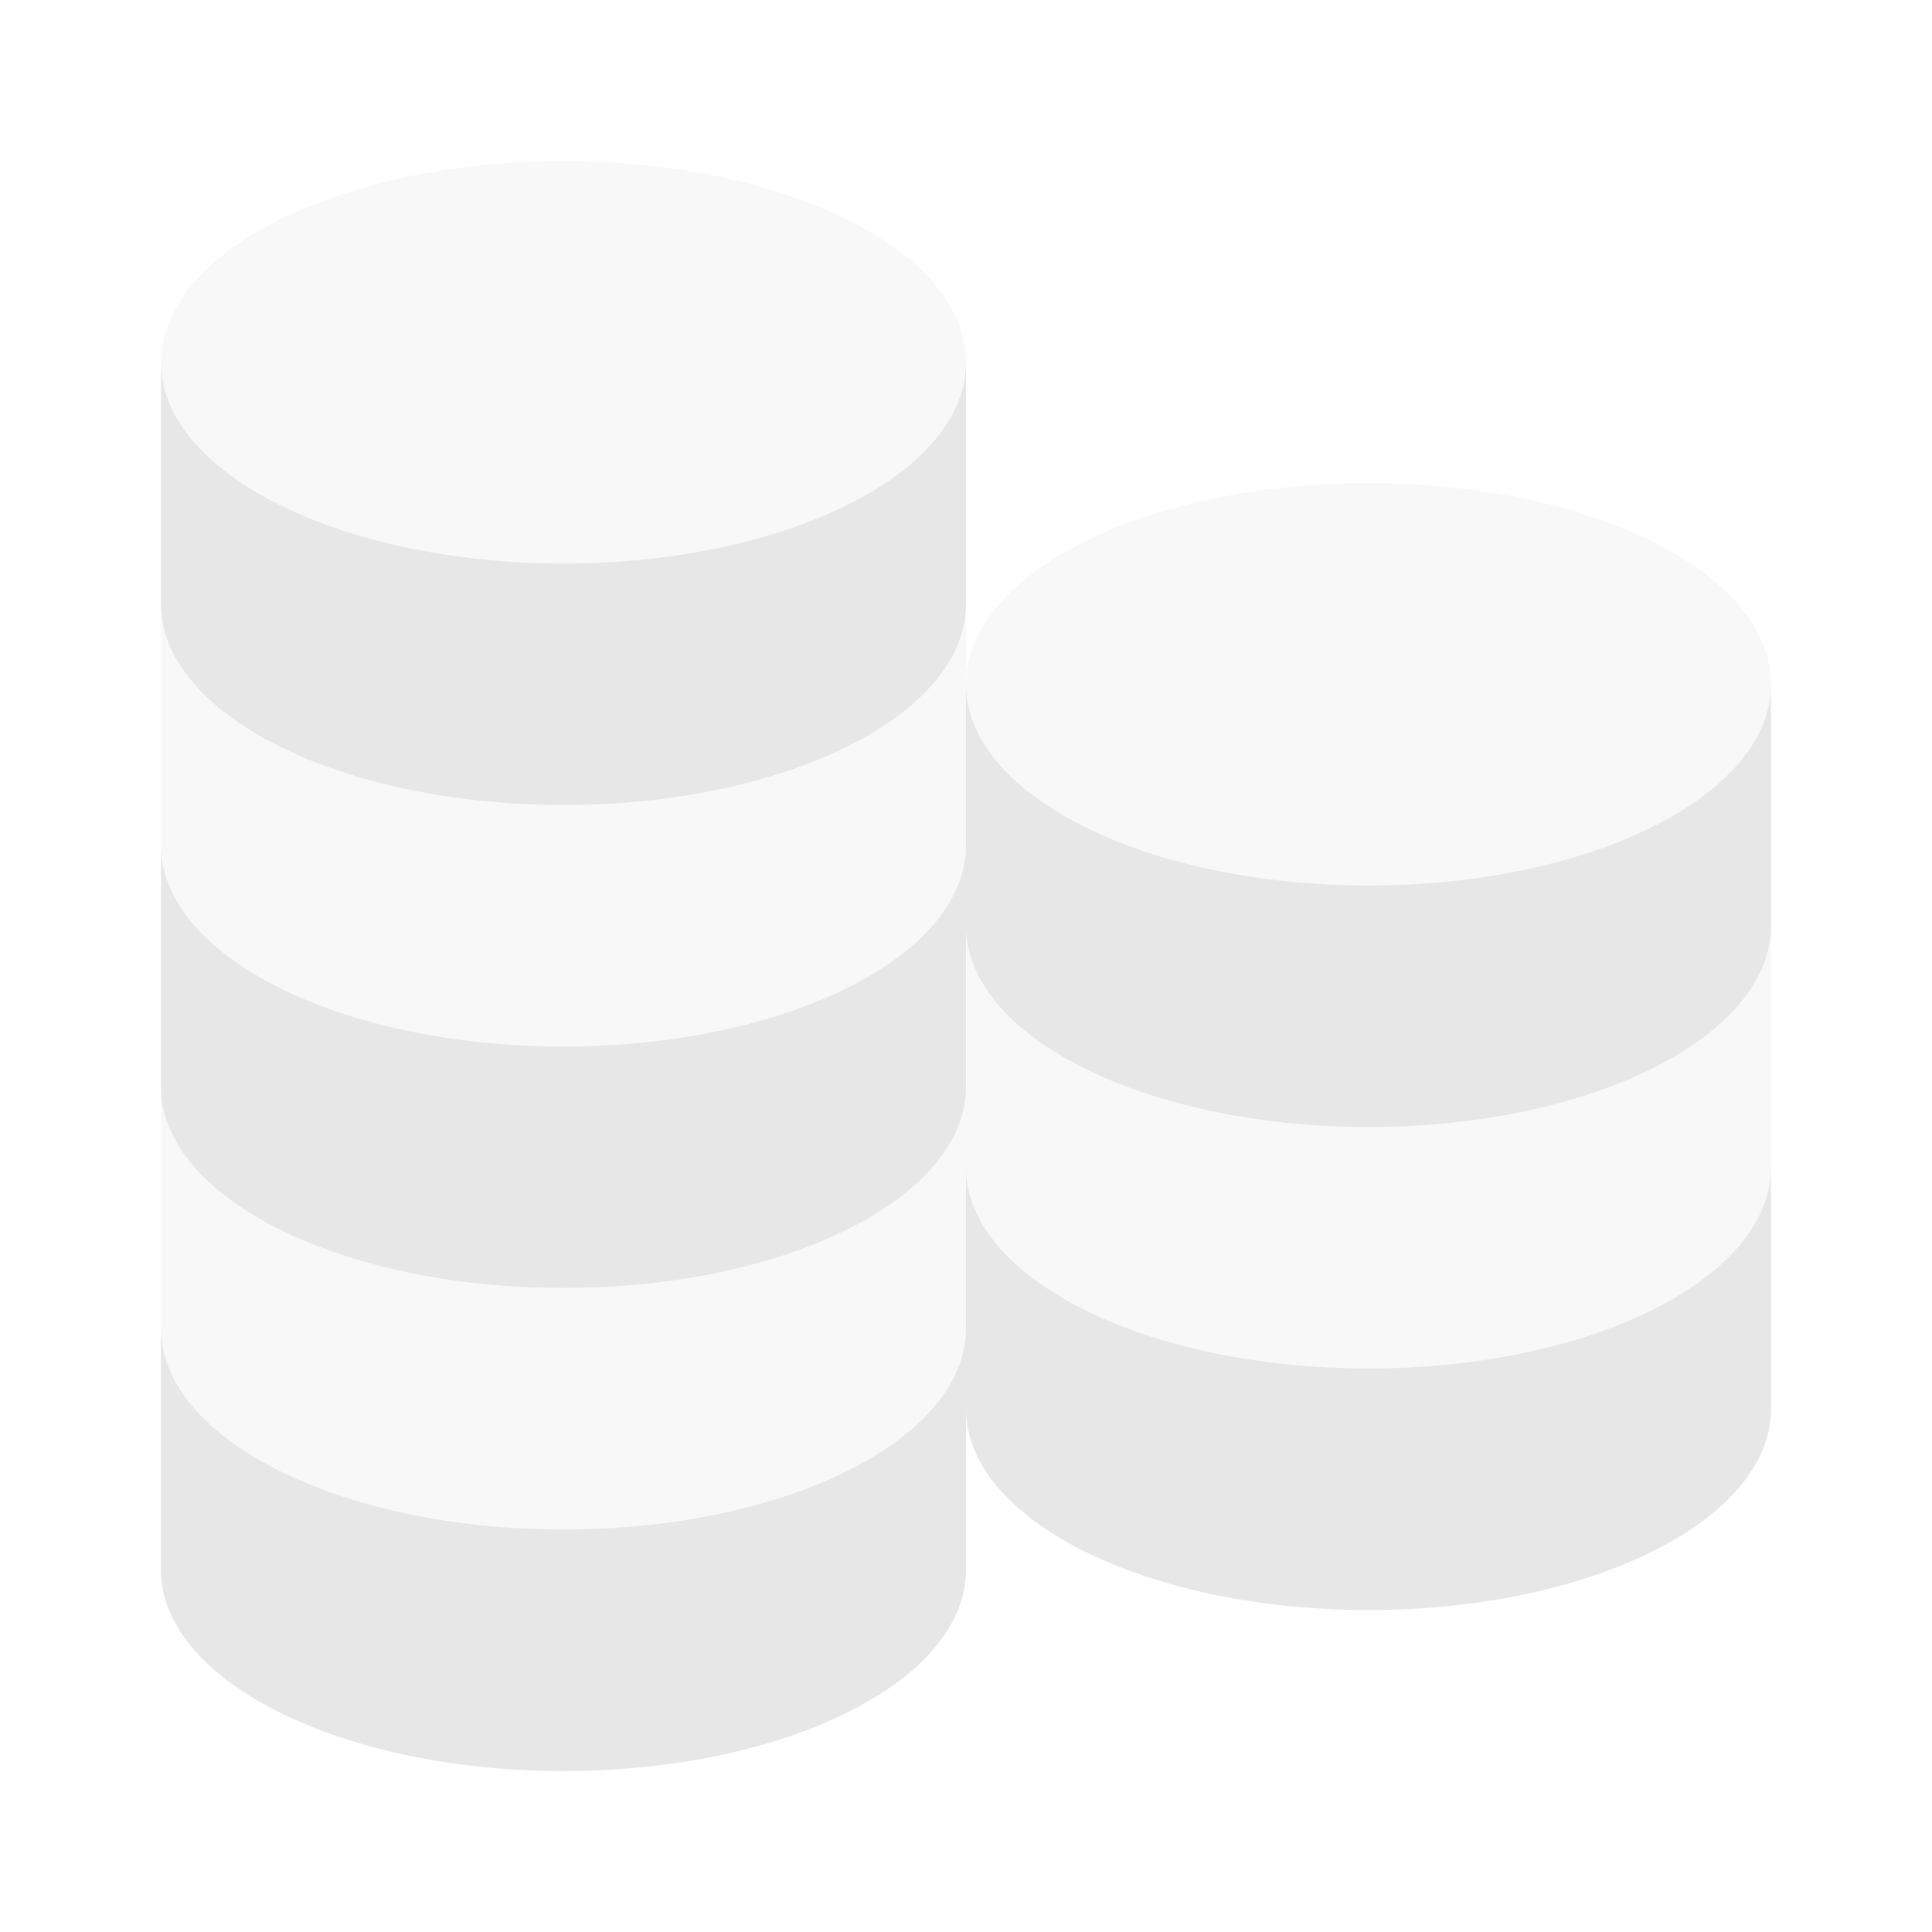 <svg width="24" height="24" viewBox="0 0 24 24" fill="none" xmlns="http://www.w3.org/2000/svg">
<path opacity="0.3" d="M7 2C9.761 2 12 3.119 12 4.5V8.5C12 7.119 14.239 6 17 6C19.761 6 22 7.119 22 8.5V17.5C22 18.881 19.761 20 17 20C14.239 20 12 18.881 12 17.5V19.5C12 20.881 9.761 22 7 22C4.239 22 2 20.881 2 19.5V4.5C2 3.119 4.239 2 7 2Z" fill="#E7E7E7"/>
<path d="M22 17.5C22 18.881 19.761 20 17 20C14.239 20 12 18.881 12 17.5V19.5C12 20.881 9.761 22 7 22C4.239 22 2 20.881 2 19.5V16.5C2 17.881 4.239 19 7 19C9.761 19 12 17.881 12 16.5V14.5C12 15.881 14.239 17 17 17C19.761 17 22 15.881 22 14.5V17.5Z" fill="#E7E7E7"/>
<path d="M22 11.5C22 12.881 19.761 14 17 14C14.239 14 12 12.881 12 11.5V13.5C12 14.881 9.761 16 7 16C4.239 16 2 14.881 2 13.5V10.5C2 11.881 4.239 13 7 13C9.761 13 12 11.881 12 10.5V8.5C12 9.881 14.239 11 17 11C19.761 11 22 9.881 22 8.5V11.5Z" fill="#E7E7E7"/>
<path d="M12 7.5C12 8.881 9.761 10 7 10C4.239 10 2 8.881 2 7.5V4.5C2 5.881 4.239 7 7 7C9.761 7 12 5.881 12 4.5V7.5Z" fill="#E7E7E7"/>
</svg>

